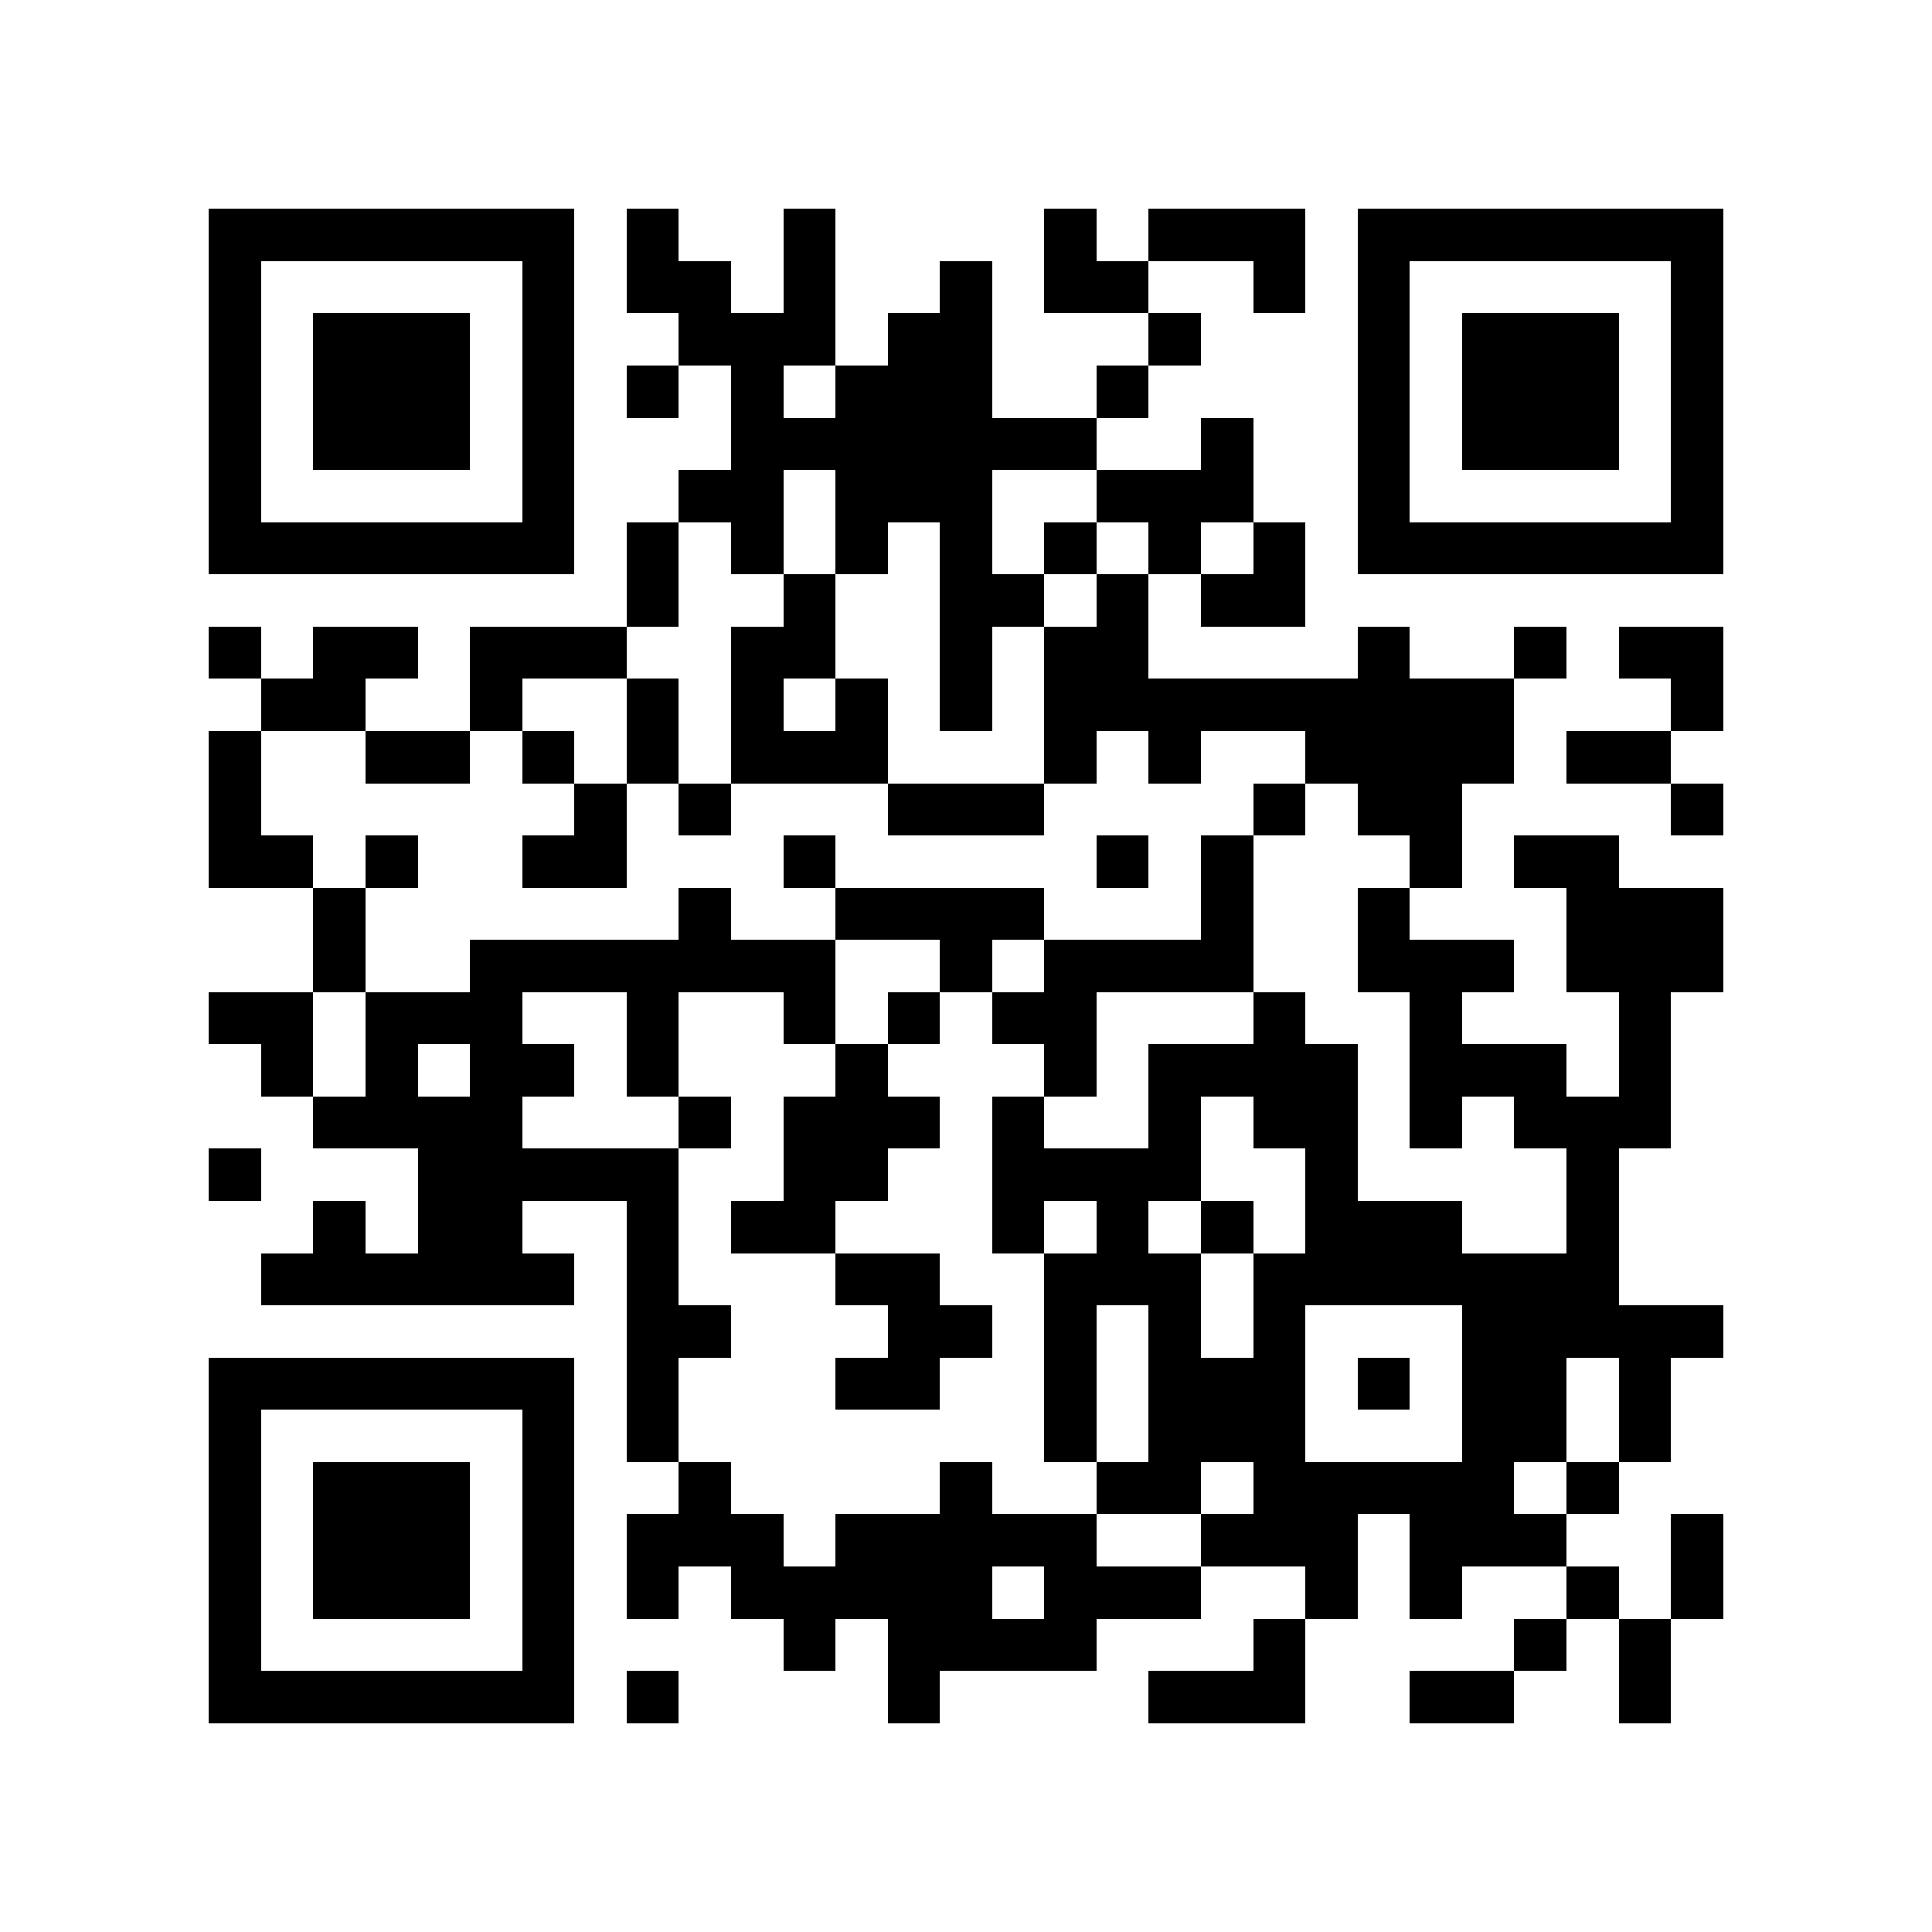 <?xml version="1.0" encoding="utf-8"?><!DOCTYPE svg PUBLIC "-//W3C//DTD SVG 1.1//EN" "http://www.w3.org/Graphics/SVG/1.1/DTD/svg11.dtd"><svg xmlns="http://www.w3.org/2000/svg" viewBox="0 0 37 37" shape-rendering="crispEdges"><path fill="#ffffff" d="M0 0h37v37H0z"/><path stroke="#000000" d="M4 4.5h7m1 0h1m2 0h1m4 0h1m1 0h3m1 0h7M4 5.5h1m5 0h1m1 0h2m1 0h1m2 0h1m1 0h2m2 0h1m1 0h1m5 0h1M4 6.5h1m1 0h3m1 0h1m2 0h3m1 0h2m3 0h1m3 0h1m1 0h3m1 0h1M4 7.5h1m1 0h3m1 0h1m1 0h1m1 0h1m1 0h3m2 0h1m4 0h1m1 0h3m1 0h1M4 8.5h1m1 0h3m1 0h1m3 0h7m2 0h1m2 0h1m1 0h3m1 0h1M4 9.5h1m5 0h1m2 0h2m1 0h3m2 0h3m2 0h1m5 0h1M4 10.5h7m1 0h1m1 0h1m1 0h1m1 0h1m1 0h1m1 0h1m1 0h1m1 0h7M12 11.5h1m2 0h1m2 0h2m1 0h1m1 0h2M4 12.5h1m1 0h2m1 0h3m2 0h2m2 0h1m1 0h2m4 0h1m2 0h1m1 0h2M5 13.5h2m2 0h1m2 0h1m1 0h1m1 0h1m1 0h1m1 0h9m3 0h1M4 14.5h1m2 0h2m1 0h1m1 0h1m1 0h3m3 0h1m1 0h1m2 0h4m1 0h2M4 15.5h1m6 0h1m1 0h1m3 0h3m4 0h1m1 0h2m4 0h1M4 16.5h2m1 0h1m2 0h2m3 0h1m5 0h1m1 0h1m3 0h1m1 0h2M6 17.5h1m6 0h1m2 0h4m3 0h1m2 0h1m3 0h3M6 18.5h1m2 0h7m2 0h1m1 0h4m2 0h3m1 0h3M4 19.5h2m1 0h3m2 0h1m2 0h1m1 0h1m1 0h2m3 0h1m2 0h1m3 0h1M5 20.5h1m1 0h1m1 0h2m1 0h1m3 0h1m3 0h1m1 0h4m1 0h3m1 0h1M6 21.5h4m3 0h1m1 0h3m1 0h1m2 0h1m1 0h2m1 0h1m1 0h3M4 22.5h1m3 0h5m2 0h2m2 0h4m2 0h1m4 0h1M6 23.5h1m1 0h2m2 0h1m1 0h2m3 0h1m1 0h1m1 0h1m1 0h3m2 0h1M5 24.5h6m1 0h1m3 0h2m2 0h3m1 0h7M12 25.5h2m3 0h2m1 0h1m1 0h1m1 0h1m3 0h5M4 26.5h7m1 0h1m3 0h2m2 0h1m1 0h3m1 0h1m1 0h2m1 0h1M4 27.5h1m5 0h1m1 0h1m7 0h1m1 0h3m3 0h2m1 0h1M4 28.5h1m1 0h3m1 0h1m2 0h1m4 0h1m2 0h2m1 0h5m1 0h1M4 29.5h1m1 0h3m1 0h1m1 0h3m1 0h5m2 0h3m1 0h3m2 0h1M4 30.5h1m1 0h3m1 0h1m1 0h1m1 0h5m1 0h3m2 0h1m1 0h1m2 0h1m1 0h1M4 31.5h1m5 0h1m4 0h1m1 0h4m3 0h1m4 0h1m1 0h1M4 32.5h7m1 0h1m4 0h1m4 0h3m2 0h2m2 0h1"/></svg>

